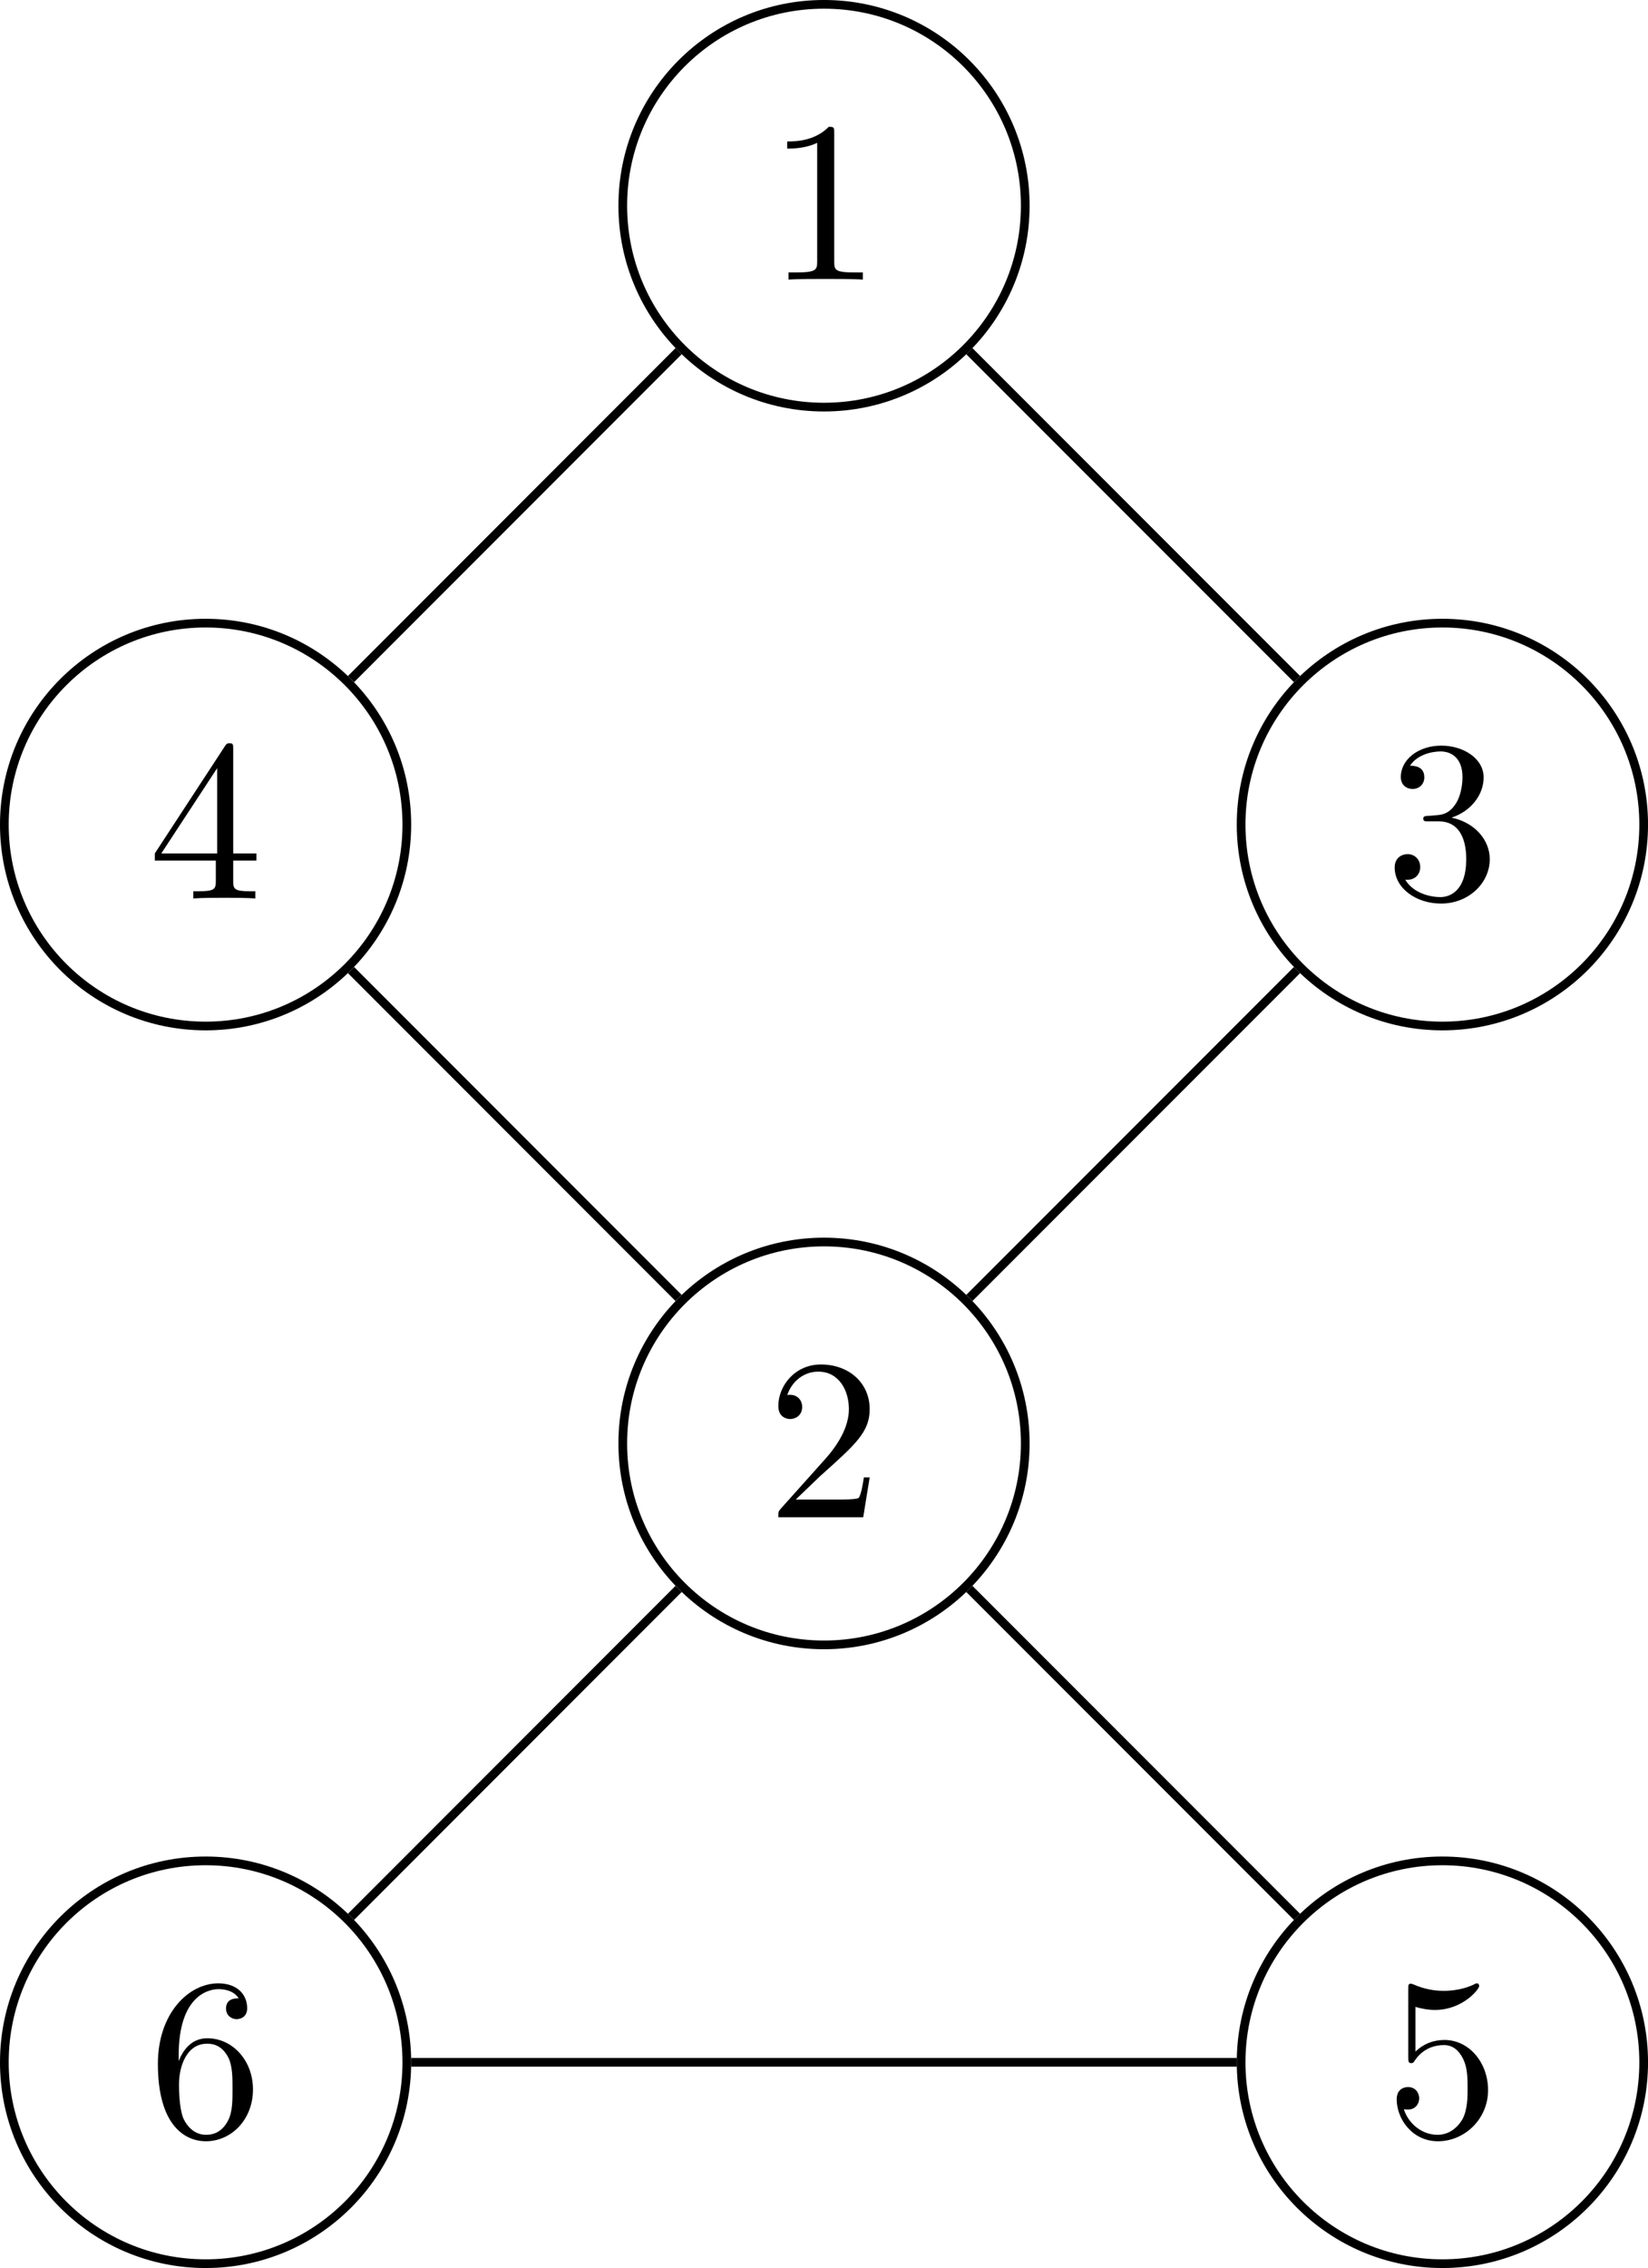 <svg xmlns="http://www.w3.org/2000/svg" xmlns:svg="http://www.w3.org/2000/svg" xmlns:xlink="http://www.w3.org/1999/xlink" id="svg81" width="100.723" height="138.517" version="1.2" viewBox="0 0 75.542 103.888"><defs id="defs34"><g id="g23"><symbol id="glyph0-0" overflow="visible"><path style="stroke:none" id="path2"/></symbol><symbol id="glyph0-1" overflow="visible"><path style="stroke:none" id="path5" d="M 3.094 -6.719 C 3.094 -6.969 3.094 -7 2.844 -7 C 2.188 -6.328 1.266 -6.328 0.938 -6.328 L 0.938 -6 C 1.141 -6 1.766 -6 2.312 -6.266 L 2.312 -0.828 C 2.312 -0.453 2.281 -0.328 1.328 -0.328 L 1 -0.328 L 1 0 C 1.359 -0.031 2.281 -0.031 2.703 -0.031 C 3.125 -0.031 4.031 -0.031 4.406 0 L 4.406 -0.328 L 4.062 -0.328 C 3.125 -0.328 3.094 -0.438 3.094 -0.828 Z M 3.094 -6.719"/></symbol><symbol id="glyph0-2" overflow="visible"><path style="stroke:none" id="path8" d="M 1.328 -0.812 L 2.453 -1.891 C 4.078 -3.344 4.719 -3.906 4.719 -4.953 C 4.719 -6.156 3.766 -7 2.484 -7 C 1.297 -7 0.531 -6.031 0.531 -5.094 C 0.531 -4.5 1.047 -4.5 1.078 -4.5 C 1.266 -4.5 1.625 -4.625 1.625 -5.062 C 1.625 -5.328 1.438 -5.609 1.078 -5.609 C 0.984 -5.609 0.969 -5.609 0.938 -5.594 C 1.172 -6.281 1.75 -6.672 2.359 -6.672 C 3.312 -6.672 3.766 -5.812 3.766 -4.953 C 3.766 -4.109 3.234 -3.281 2.656 -2.641 L 0.641 -0.391 C 0.531 -0.266 0.531 -0.25 0.531 0 L 4.422 0 L 4.719 -1.828 L 4.453 -1.828 C 4.406 -1.516 4.328 -1.047 4.219 -0.891 C 4.141 -0.812 3.453 -0.812 3.219 -0.812 Z M 1.328 -0.812"/></symbol><symbol id="glyph0-3" overflow="visible"><path style="stroke:none" id="path11" d="M 3.047 -3.703 C 3.906 -3.984 4.516 -4.719 4.516 -5.547 C 4.516 -6.406 3.594 -7 2.578 -7 C 1.516 -7 0.719 -6.359 0.719 -5.562 C 0.719 -5.219 0.953 -5.016 1.266 -5.016 C 1.578 -5.016 1.797 -5.25 1.797 -5.547 C 1.797 -6.078 1.297 -6.078 1.141 -6.078 C 1.469 -6.594 2.156 -6.734 2.547 -6.734 C 2.969 -6.734 3.547 -6.5 3.547 -5.547 C 3.547 -5.422 3.531 -4.812 3.25 -4.359 C 2.938 -3.859 2.578 -3.828 2.328 -3.812 C 2.234 -3.797 1.984 -3.781 1.906 -3.781 C 1.828 -3.766 1.75 -3.766 1.75 -3.656 C 1.75 -3.531 1.828 -3.531 2 -3.531 L 2.469 -3.531 C 3.328 -3.531 3.719 -2.828 3.719 -1.797 C 3.719 -0.375 3 -0.062 2.531 -0.062 C 2.078 -0.062 1.297 -0.234 0.922 -0.859 C 1.297 -0.812 1.609 -1.047 1.609 -1.438 C 1.609 -1.812 1.328 -2.031 1.031 -2.031 C 0.781 -2.031 0.438 -1.875 0.438 -1.422 C 0.438 -0.469 1.422 0.234 2.562 0.234 C 3.844 0.234 4.797 -0.719 4.797 -1.797 C 4.797 -2.656 4.141 -3.469 3.047 -3.703 Z M 3.047 -3.703"/></symbol><symbol id="glyph0-4" overflow="visible"><path style="stroke:none" id="path14" d="M 3.094 -1.734 L 3.094 -0.812 C 3.094 -0.438 3.062 -0.328 2.281 -0.328 L 2.062 -0.328 L 2.062 0 C 2.5 -0.031 3.047 -0.031 3.484 -0.031 C 3.922 -0.031 4.484 -0.031 4.906 0 L 4.906 -0.328 L 4.688 -0.328 C 3.922 -0.328 3.891 -0.438 3.891 -0.812 L 3.891 -1.734 L 4.953 -1.734 L 4.953 -2.062 L 3.891 -2.062 L 3.891 -6.828 C 3.891 -7.047 3.891 -7.109 3.734 -7.109 C 3.641 -7.109 3.594 -7.109 3.516 -6.984 L 0.297 -2.062 L 0.297 -1.734 Z M 3.156 -2.062 L 0.594 -2.062 L 3.156 -5.969 Z M 3.156 -2.062"/></symbol><symbol id="glyph0-5" overflow="visible"><path style="stroke:none" id="path17" d="M 4.719 -2.109 C 4.719 -3.359 3.859 -4.406 2.719 -4.406 C 2.219 -4.406 1.766 -4.234 1.391 -3.875 L 1.391 -5.922 C 1.594 -5.859 1.938 -5.781 2.281 -5.781 C 3.562 -5.781 4.312 -6.734 4.312 -6.875 C 4.312 -6.938 4.281 -7 4.203 -7 C 4.188 -7 4.172 -7 4.109 -6.969 C 3.906 -6.859 3.391 -6.656 2.688 -6.656 C 2.266 -6.656 1.781 -6.734 1.297 -6.953 C 1.203 -6.984 1.188 -6.984 1.172 -6.984 C 1.062 -6.984 1.062 -6.906 1.062 -6.734 L 1.062 -3.625 C 1.062 -3.438 1.062 -3.344 1.203 -3.344 C 1.281 -3.344 1.297 -3.375 1.344 -3.438 C 1.453 -3.609 1.844 -4.172 2.703 -4.172 C 3.25 -4.172 3.5 -3.703 3.594 -3.5 C 3.766 -3.125 3.781 -2.703 3.781 -2.188 C 3.781 -1.812 3.781 -1.188 3.531 -0.75 C 3.281 -0.344 2.891 -0.062 2.406 -0.062 C 1.641 -0.062 1.047 -0.625 0.859 -1.234 C 0.891 -1.234 0.922 -1.219 1.047 -1.219 C 1.391 -1.219 1.562 -1.484 1.562 -1.734 C 1.562 -1.984 1.391 -2.25 1.047 -2.25 C 0.891 -2.25 0.531 -2.172 0.531 -1.688 C 0.531 -0.781 1.25 0.234 2.422 0.234 C 3.641 0.234 4.719 -0.781 4.719 -2.109 Z M 4.719 -2.109"/></symbol><symbol id="glyph0-6" overflow="visible"><path style="stroke:none" id="path20" d="M 1.391 -3.438 L 1.391 -3.703 C 1.391 -6.359 2.688 -6.734 3.219 -6.734 C 3.469 -6.734 3.922 -6.672 4.141 -6.312 C 3.984 -6.312 3.562 -6.312 3.562 -5.844 C 3.562 -5.516 3.828 -5.359 4.047 -5.359 C 4.219 -5.359 4.531 -5.453 4.531 -5.859 C 4.531 -6.484 4.078 -7 3.203 -7 C 1.859 -7 0.438 -5.641 0.438 -3.312 C 0.438 -0.516 1.656 0.234 2.641 0.234 C 3.797 0.234 4.797 -0.75 4.797 -2.141 C 4.797 -3.469 3.859 -4.484 2.703 -4.484 C 1.984 -4.484 1.594 -3.953 1.391 -3.438 Z M 2.641 -0.062 C 1.969 -0.062 1.656 -0.688 1.594 -0.844 C 1.406 -1.344 1.406 -2.188 1.406 -2.375 C 1.406 -3.188 1.75 -4.234 2.688 -4.234 C 2.859 -4.234 3.344 -4.234 3.672 -3.594 C 3.859 -3.203 3.859 -2.672 3.859 -2.156 C 3.859 -1.656 3.859 -1.125 3.672 -0.75 C 3.359 -0.109 2.875 -0.062 2.641 -0.062 Z M 2.641 -0.062"/></symbol></g><clipPath id="clip1"><path id="path25" d="M 51 22 L 75.543 22 L 75.543 53 L 51 53 Z M 51 22"/></clipPath><clipPath id="clip2"><path id="path28" d="M 51 79 L 75.543 79 L 75.543 103.887 L 51 103.887 Z M 51 79"/></clipPath><clipPath id="clip3"><path id="path31" d="M 0 79 L 25 79 L 25 103.887 L 0 103.887 Z M 0 79"/></clipPath></defs><g id="surface1"><path style="fill:none;stroke-width:.399;stroke-linecap:butt;stroke-linejoin:miter;stroke:#000;stroke-opacity:1;stroke-miterlimit:10" id="path36" d="M 9.225 56.695 C 9.225 61.789 5.096 65.918 -0.001 65.918 C -5.095 65.918 -9.224 61.789 -9.224 56.695 C -9.224 51.597 -5.095 47.469 -0.001 47.469 C 5.096 47.469 9.225 51.597 9.225 56.695 Z M 9.225 56.695" transform="matrix(1,0,0,-1,37.771,66.117)"/><g style="fill:#000;fill-opacity:1" id="g40"><use id="use38" x="35.146" y="12.808" xlink:href="#glyph0-1"/></g><path style="fill:none;stroke-width:.399;stroke-linecap:butt;stroke-linejoin:miter;stroke:#000;stroke-opacity:1;stroke-miterlimit:10" id="path42" d="M 9.225 -0 C 9.225 5.094 5.096 9.226 -0.001 9.226 C -5.095 9.226 -9.224 5.094 -9.224 -0 C -9.224 -5.094 -5.095 -9.227 -0.001 -9.227 C 5.096 -9.227 9.225 -5.094 9.225 -0 Z M 9.225 -0" transform="matrix(1,0,0,-1,37.771,66.117)"/><g style="fill:#000;fill-opacity:1" id="g46"><use id="use44" x="35.146" y="69.5" xlink:href="#glyph0-2"/></g><g id="g50" clip-path="url(#clip1)" clip-rule="nonzero"><path style="fill:none;stroke-width:.399;stroke-linecap:butt;stroke-linejoin:miter;stroke:#000;stroke-opacity:1;stroke-miterlimit:10" id="path48" d="M 37.573 28.347 C 37.573 33.441 33.44 37.574 28.346 37.574 C 23.252 37.574 19.12 33.441 19.12 28.347 C 19.12 23.25 23.252 19.121 28.346 19.121 C 33.44 19.121 37.573 23.25 37.573 28.347 Z M 37.573 28.347" transform="matrix(1,0,0,-1,37.771,66.117)"/></g><g style="fill:#000;fill-opacity:1" id="g54"><use id="use52" x="63.492" y="41.154" xlink:href="#glyph0-3"/></g><path style="fill:none;stroke-width:.399;stroke-linecap:butt;stroke-linejoin:miter;stroke:#000;stroke-opacity:1;stroke-miterlimit:10" id="path56" d="M -19.123 28.347 C -19.123 33.441 -23.251 37.574 -28.345 37.574 C -33.443 37.574 -37.572 33.441 -37.572 28.347 C -37.572 23.25 -33.443 19.121 -28.345 19.121 C -23.251 19.121 -19.123 23.25 -19.123 28.347 Z M -19.123 28.347" transform="matrix(1,0,0,-1,37.771,66.117)"/><g style="fill:#000;fill-opacity:1" id="g60"><use id="use58" x="6.799" y="41.154" xlink:href="#glyph0-4"/></g><g id="g64" clip-path="url(#clip2)" clip-rule="nonzero"><path style="fill:none;stroke-width:.399;stroke-linecap:butt;stroke-linejoin:miter;stroke:#000;stroke-opacity:1;stroke-miterlimit:10" id="path62" d="M 37.573 -28.348 C 37.573 -23.25 33.44 -19.121 28.346 -19.121 C 23.252 -19.121 19.12 -23.25 19.12 -28.348 C 19.12 -33.442 23.252 -37.571 28.346 -37.571 C 33.44 -37.571 37.573 -33.442 37.573 -28.348 Z M 37.573 -28.348" transform="matrix(1,0,0,-1,37.771,66.117)"/></g><g style="fill:#000;fill-opacity:1" id="g68"><use id="use66" x="63.492" y="97.847" xlink:href="#glyph0-5"/></g><g id="g72" clip-path="url(#clip3)" clip-rule="nonzero"><path style="fill:none;stroke-width:.399;stroke-linecap:butt;stroke-linejoin:miter;stroke:#000;stroke-opacity:1;stroke-miterlimit:10" id="path70" d="M -19.123 -28.348 C -19.123 -23.25 -23.251 -19.121 -28.345 -19.121 C -33.443 -19.121 -37.572 -23.25 -37.572 -28.348 C -37.572 -33.442 -33.443 -37.571 -28.345 -37.571 C -23.251 -37.571 -19.123 -33.442 -19.123 -28.348 Z M -19.123 -28.348" transform="matrix(1,0,0,-1,37.771,66.117)"/></g><g style="fill:#000;fill-opacity:1" id="g76"><use id="use74" x="6.799" y="97.847" xlink:href="#glyph0-6"/></g><path style="fill:none;stroke-width:.399;stroke-linecap:butt;stroke-linejoin:miter;stroke:#000;stroke-opacity:1;stroke-miterlimit:10" id="path78" d="M 6.663 50.031 L 21.682 35.012 M -6.666 50.031 L -21.681 35.012 M 21.682 21.683 L 6.663 6.664 M -21.681 21.683 L -6.666 6.664 M 6.663 -6.664 L 21.682 -21.684 M -6.666 -6.664 L -21.681 -21.684 M 18.92 -28.348 L -18.923 -28.348" transform="matrix(1,0,0,-1,37.771,66.117)"/></g></svg>